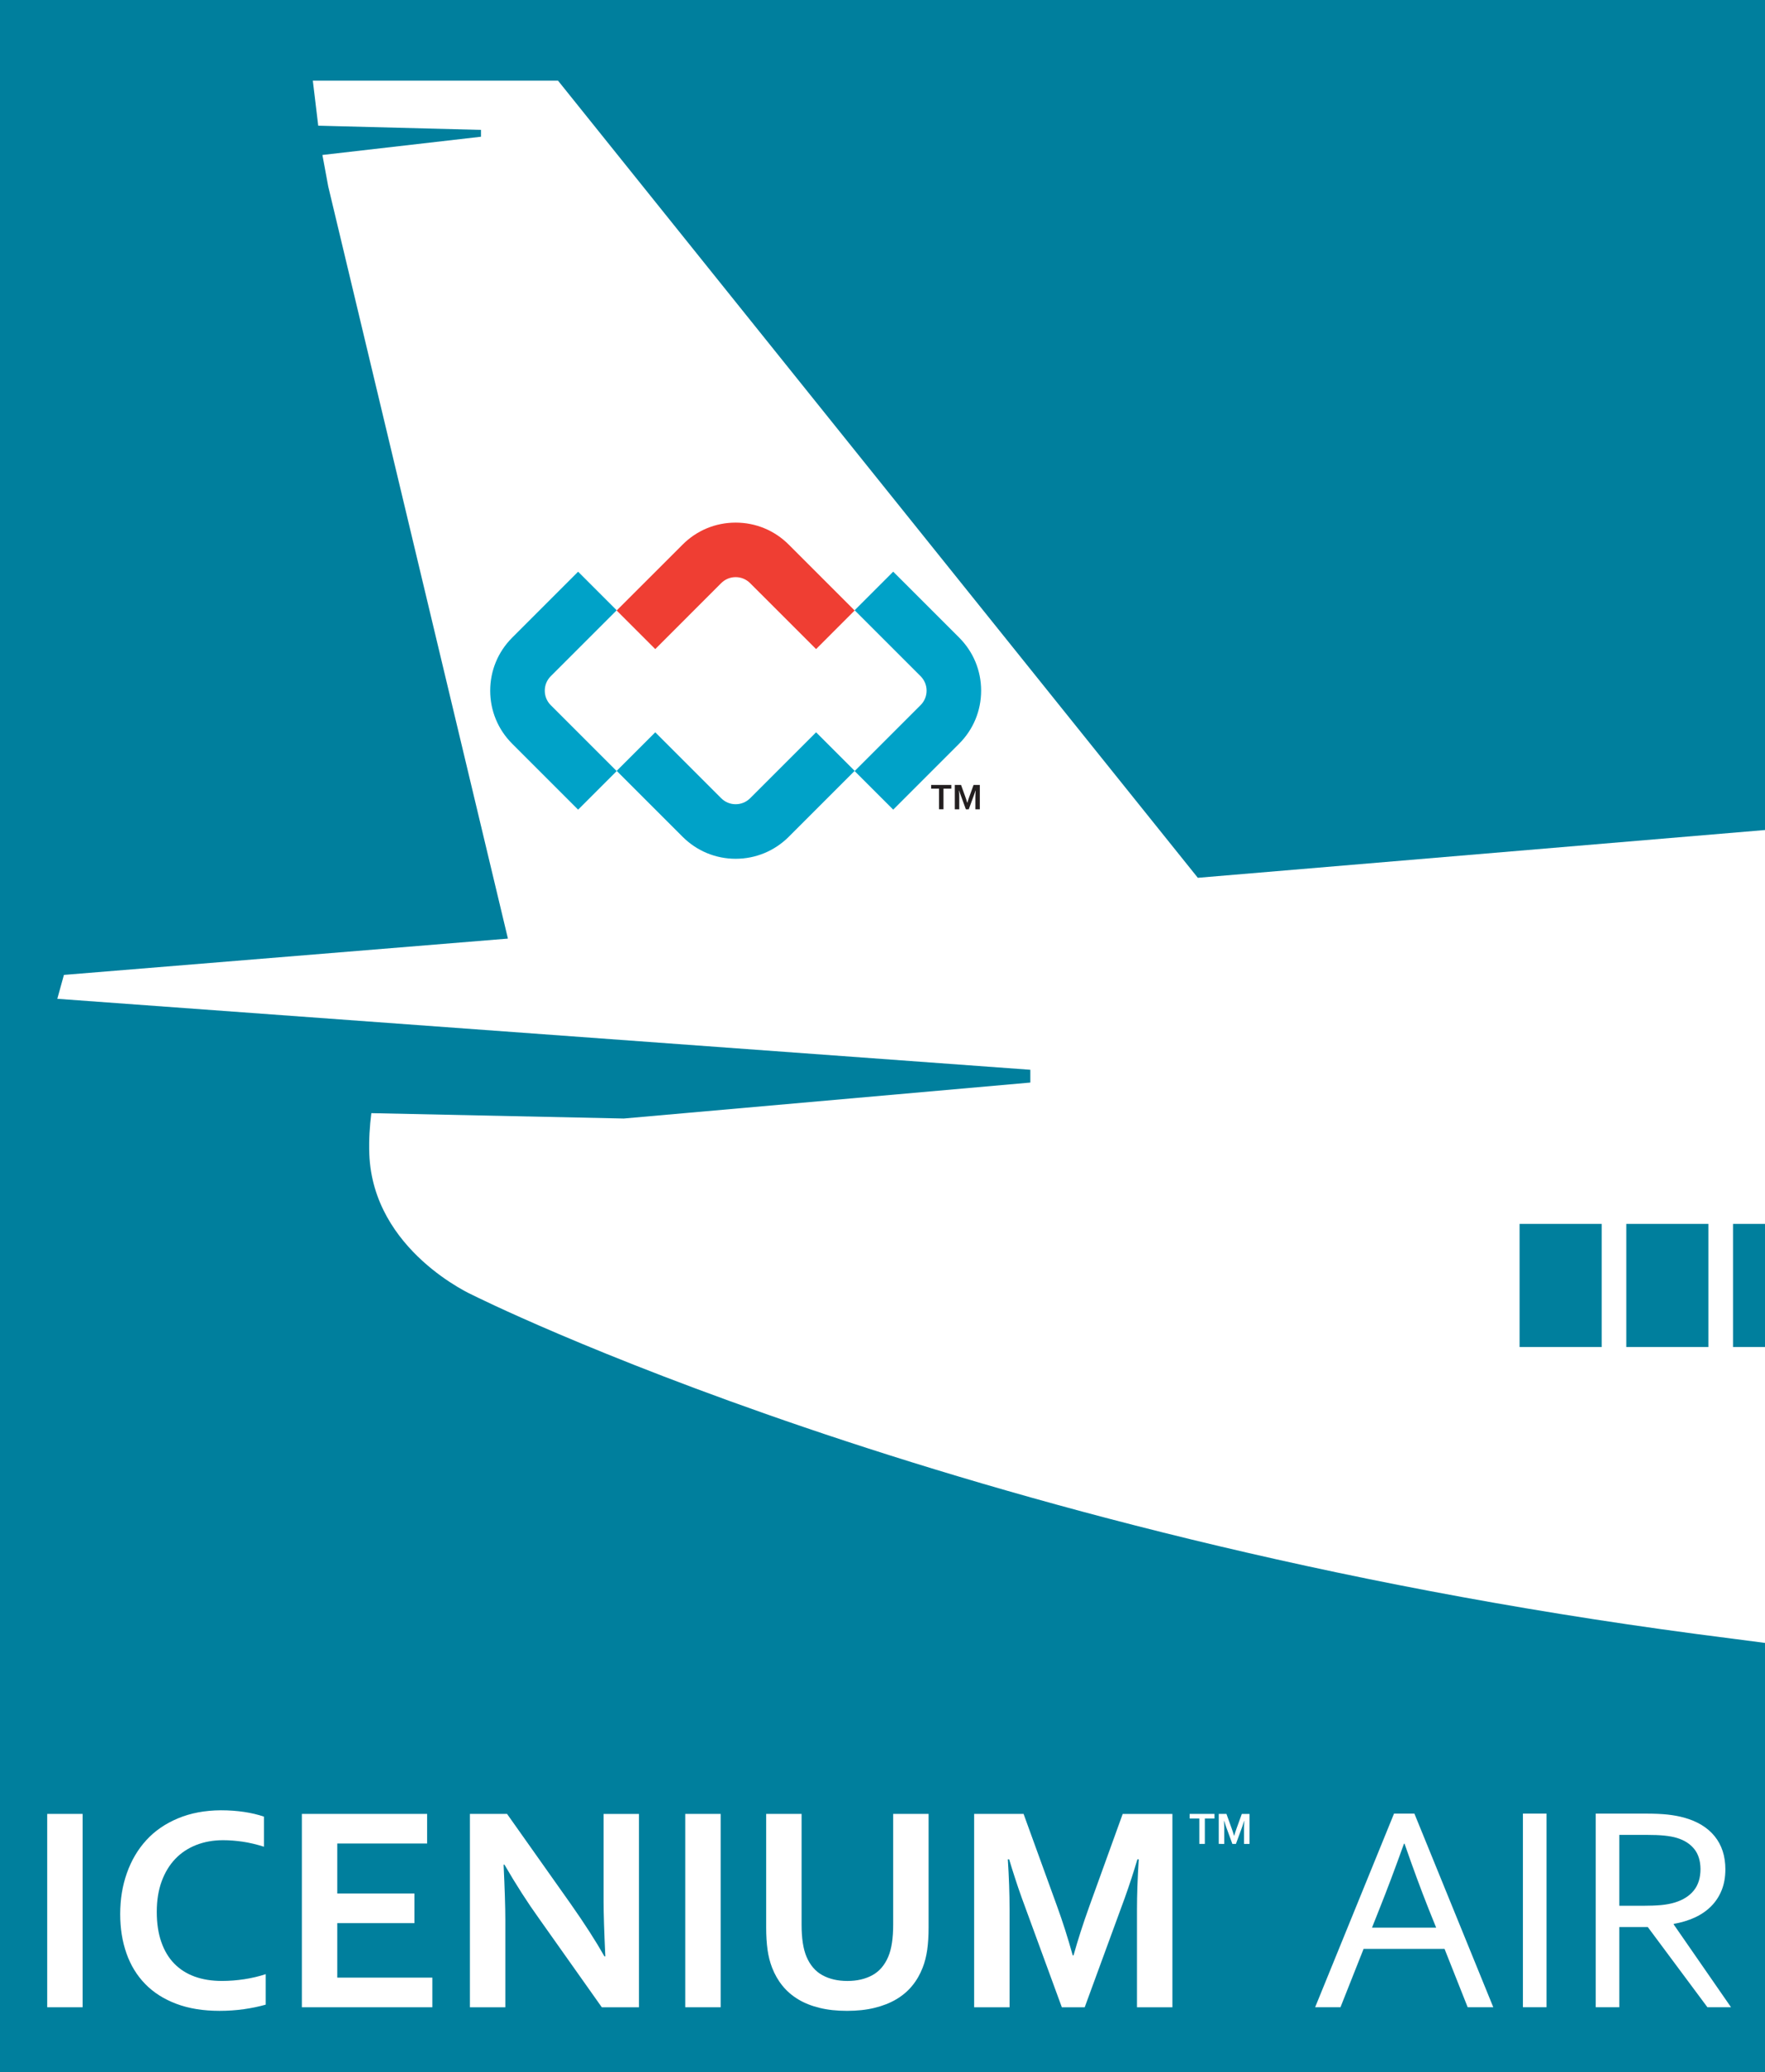 <?xml version="1.0" encoding="utf-8"?>
<!-- Generator: Adobe Illustrator 15.1.0, SVG Export Plug-In . SVG Version: 6.00 Build 0)  -->
<!DOCTYPE svg PUBLIC "-//W3C//DTD SVG 1.1//EN" "http://www.w3.org/Graphics/SVG/1.1/DTD/svg11.dtd">
<svg version="1.1" id="Layer_1" xmlns="http://www.w3.org/2000/svg" xmlns:xlink="http://www.w3.org/1999/xlink" x="0px" y="0px"
	 width="103.866px" height="121.945px" viewBox="0 0 103.866 121.945" enable-background="new 0 0 103.866 121.945"
	 xml:space="preserve">
<rect y="-0.555" fill="#007F9D" width="104" height="125"/>
<g>
	<g>
		<g>
			<path fill="#FFFFFF" d="M2.778,118.129V106.75h2.084v11.379H2.778z"/>
			<path fill="#FFFFFF" d="M13.12,108.297c-0.566,0-1.091,0.094-1.568,0.28c-0.48,0.188-0.892,0.46-1.234,0.817
				c-0.342,0.357-0.611,0.799-0.804,1.322c-0.192,0.525-0.288,1.123-0.288,1.799c0,0.668,0.088,1.258,0.264,1.765
				c0.175,0.507,0.427,0.931,0.756,1.271c0.329,0.34,0.73,0.597,1.203,0.77c0.474,0.173,1.011,0.259,1.611,0.259
				c0.432,0,0.871-0.034,1.32-0.102c0.446-0.068,0.865-0.168,1.257-0.298v1.795c-0.397,0.113-0.825,0.202-1.284,0.267
				c-0.458,0.064-0.936,0.098-1.43,0.098c-0.963,0-1.811-0.137-2.541-0.412c-0.732-0.274-1.343-0.662-1.834-1.165
				c-0.489-0.501-0.859-1.103-1.104-1.802c-0.248-0.701-0.371-1.473-0.371-2.318c0-0.867,0.131-1.672,0.396-2.414
				c0.262-0.744,0.642-1.387,1.14-1.932c0.495-0.544,1.116-0.972,1.86-1.283c0.746-0.313,1.59-0.472,2.531-0.477
				c0.482,0,0.938,0.033,1.368,0.097c0.432,0.065,0.819,0.158,1.165,0.277v1.769c-0.453-0.141-0.875-0.241-1.266-0.297
				C13.876,108.327,13.493,108.297,13.12,108.297z"/>
			<path fill="#FFFFFF" d="M19.847,116.385h5.596v1.744h-7.679V106.75h7.372v1.742h-5.289v2.943h4.541v1.743h-4.541V116.385z"/>
			<path fill="#FFFFFF" d="M33.58,112.04c0.817,1.162,1.48,2.193,1.991,3.096h0.05c-0.067-1.48-0.102-2.557-0.102-3.231v-5.153
				h2.083v11.379h-2.186l-3.707-5.24c-0.652-0.906-1.328-1.958-2.023-3.154h-0.051c0.066,1.395,0.102,2.475,0.102,3.24v5.154h-2.084
				V106.75h2.186L33.58,112.04z"/>
			<path fill="#FFFFFF" d="M40.325,118.129V106.75h2.084v11.379H40.325z"/>
			<path fill="#FFFFFF" d="M49.841,118.34c-0.596,0-1.131-0.057-1.607-0.174c-0.477-0.116-0.896-0.283-1.259-0.501
				c-0.362-0.219-0.673-0.485-0.927-0.8c-0.256-0.314-0.459-0.67-0.613-1.067c-0.123-0.317-0.213-0.669-0.268-1.054
				c-0.053-0.387-0.08-0.816-0.08-1.293v-6.701h2.084v6.514c0,0.805,0.097,1.435,0.289,1.889c0.215,0.504,0.529,0.868,0.943,1.092
				c0.414,0.225,0.901,0.336,1.463,0.336s1.049-0.111,1.463-0.336c0.414-0.224,0.729-0.588,0.943-1.092
				c0.193-0.454,0.289-1.084,0.289-1.889v-6.514h2.084v6.701c0,0.477-0.027,0.906-0.08,1.293c-0.055,0.385-0.144,0.736-0.269,1.054
				c-0.154,0.397-0.358,0.753-0.617,1.067c-0.257,0.314-0.572,0.581-0.944,0.8c-0.371,0.218-0.798,0.385-1.279,0.501
				C50.975,118.284,50.437,118.34,49.841,118.34z"/>
			<path fill="#FFFFFF" d="M63.175,115.076c0.25-0.896,0.559-1.856,0.928-2.884l1.965-5.441h2.925v11.379h-2.085v-5.767
				c0-0.845,0.035-1.825,0.104-2.942h-0.078c-0.096,0.322-0.208,0.686-0.339,1.088c-0.131,0.403-0.267,0.8-0.407,1.191l-2.356,6.43
				h-1.345l-2.355-6.43c-0.141-0.392-0.277-0.788-0.406-1.191c-0.132-0.402-0.244-0.766-0.341-1.088h-0.077
				c0.068,1.049,0.102,2.027,0.102,2.934v5.775h-2.084V106.75h2.909l1.965,5.417c0.329,0.901,0.638,1.871,0.927,2.908H63.175z"/>
		</g>
		<g>
			<path fill="#FFFFFF" d="M70.901,108.515h-0.324v-1.495h-0.568v-0.27h1.461v0.27h-0.568V108.515z"/>
			<path fill="#FFFFFF" d="M72.628,108.042c0.039-0.14,0.088-0.288,0.145-0.447l0.305-0.844h0.453v1.765h-0.322v-0.895
				c0-0.132,0.005-0.283,0.015-0.457h-0.012c-0.015,0.051-0.032,0.106-0.052,0.169c-0.021,0.063-0.041,0.124-0.063,0.186
				l-0.366,0.997h-0.209l-0.365-0.997c-0.021-0.062-0.042-0.123-0.063-0.186c-0.02-0.063-0.037-0.118-0.053-0.169h-0.014
				c0.013,0.163,0.018,0.315,0.018,0.455v0.896H71.72v-1.765h0.453l0.303,0.84c0.052,0.14,0.101,0.291,0.146,0.451H72.628z"/>
		</g>
	</g>
	<g>
		<path fill="#FFFFFF" d="M77.393,118.127l4.642-11.395h1.199l4.642,11.395h-1.507l-1.361-3.433h-4.764l-1.36,3.433H77.393z
			 M82.62,108.504c-0.508,1.418-0.992,2.707-1.455,3.866l-0.426,1.073h3.775l-0.432-1.072c-0.469-1.18-0.943-2.469-1.428-3.867
			H82.62z"/>
		<path fill="#FFFFFF" d="M89.62,118.127v-11.395h1.389v11.395H89.62z"/>
		<path fill="#FFFFFF" d="M95.292,113.41v4.718h-1.388v-11.395h2.952c0.498,0,0.923,0.019,1.271,0.055
			c0.349,0.039,0.668,0.096,0.958,0.176c0.793,0.216,1.399,0.584,1.82,1.103c0.42,0.521,0.629,1.169,0.629,1.945
			c0,0.46-0.074,0.872-0.221,1.235c-0.148,0.363-0.355,0.678-0.623,0.945c-0.266,0.266-0.586,0.485-0.957,0.656
			c-0.373,0.17-0.785,0.295-1.239,0.374v0.034l3.372,4.871h-1.389l-3.508-4.718H95.292z M95.292,107.985v4.172h1.371
			c0.426,0,0.789-0.014,1.091-0.041c0.3-0.029,0.569-0.08,0.808-0.153c0.482-0.148,0.855-0.384,1.115-0.708
			c0.262-0.323,0.393-0.746,0.393-1.268c-0.006-0.488-0.131-0.882-0.375-1.18c-0.244-0.299-0.582-0.513-1.012-0.643
			c-0.206-0.063-0.449-0.108-0.734-0.137c-0.283-0.029-0.644-0.043-1.081-0.043H95.292z"/>
	</g>
</g>
<g>
	<defs>
		<rect id="SVGID_14_" x="-0.023" y="-5.6" width="103.89" height="103.89"/>
	</defs>
	<clipPath id="SVGID_15_">
		<use xlink:href="#SVGID_14_"  overflow="visible"/>
	</clipPath>
	<g clip-path="url(#SVGID_15_)">
		<path fill="#FFFFFF" d="M124.5,98.473c0,0-2.113,0.684-24.647-2.308c-43.928-5.829-72.026-19.944-72.026-19.944
			s-5.884-2.607-6.094-8.312c-0.03-0.815,0.021-1.617,0.12-2.399l14.854,0.316l23.926-2.117v-0.752L3.372,58.78l0.39-1.406
			l26.128-2.137L19.316,10.974l-0.343-1.854l9.331-1.073V7.644l-9.577-0.247l-0.318-2.649h14.43l37.65,46.911l53.721-4.525
			L124.5,98.473z M94.255,72.027h-4.832v7.247h4.832V72.027z M100.534,72.027h-4.83v7.247h4.83V72.027z M106.816,72.027h-4.832
			v7.247h4.832V72.027z"/>
		<g>
			<path fill="#00A2C8" d="M43.292,50.54c-1.179,0-2.287-0.461-3.121-1.294l-3.881-3.88l2.271-2.27l3.88,3.88
				c0.227,0.228,0.529,0.353,0.851,0.353s0.623-0.125,0.852-0.353l3.881-3.88l2.27,2.27l-3.88,3.881
				C45.58,50.079,44.472,50.54,43.292,50.54z"/>
			<path fill="#EF3E33" d="M48.024,38.199l-3.881-3.88c-0.229-0.228-0.53-0.354-0.852-0.354s-0.624,0.126-0.851,0.353l-3.88,3.881
				l-2.271-2.27l3.883-3.881c0.832-0.834,1.94-1.292,3.119-1.292c1.18,0,2.288,0.458,3.122,1.292l3.88,3.881L48.024,38.199z"/>
			<path fill="#00A2C8" d="M34.021,47.649l-3.881-3.881c-0.833-0.834-1.293-1.941-1.293-3.121s0.46-2.287,1.293-3.12l3.881-3.882
				l2.27,2.271l-3.881,3.88c-0.228,0.228-0.351,0.53-0.351,0.851c0,0.322,0.123,0.624,0.351,0.852l3.881,3.881L34.021,47.649z"/>
			<path fill="#00A2C8" d="M52.563,47.648l-2.27-2.269l3.881-3.881c0.227-0.228,0.354-0.53,0.354-0.852s-0.127-0.623-0.354-0.852
				l-3.881-3.88l2.27-2.271l3.881,3.88c0.834,0.835,1.293,1.942,1.293,3.122s-0.459,2.287-1.293,3.121L52.563,47.648z"/>
			<g>
				<path fill="#231F20" d="M55.523,47.627h-0.263v-1.215h-0.465v-0.219h1.189v0.219h-0.462V47.627z"/>
				<path fill="#231F20" d="M56.927,47.243c0.032-0.113,0.071-0.234,0.118-0.363l0.247-0.686h0.368v1.434h-0.262V46.9
					c0-0.105,0.004-0.229,0.013-0.37h-0.01c-0.013,0.04-0.027,0.087-0.043,0.137c-0.018,0.051-0.033,0.102-0.052,0.15l-0.297,0.811
					h-0.17l-0.296-0.811c-0.019-0.049-0.035-0.1-0.053-0.15c-0.016-0.05-0.031-0.097-0.043-0.137h-0.01
					c0.01,0.132,0.013,0.255,0.013,0.369v0.729h-0.262v-1.434h0.367l0.246,0.683c0.043,0.112,0.081,0.234,0.119,0.366H56.927z"/>
			</g>
		</g>
	</g>
</g>
</svg>
